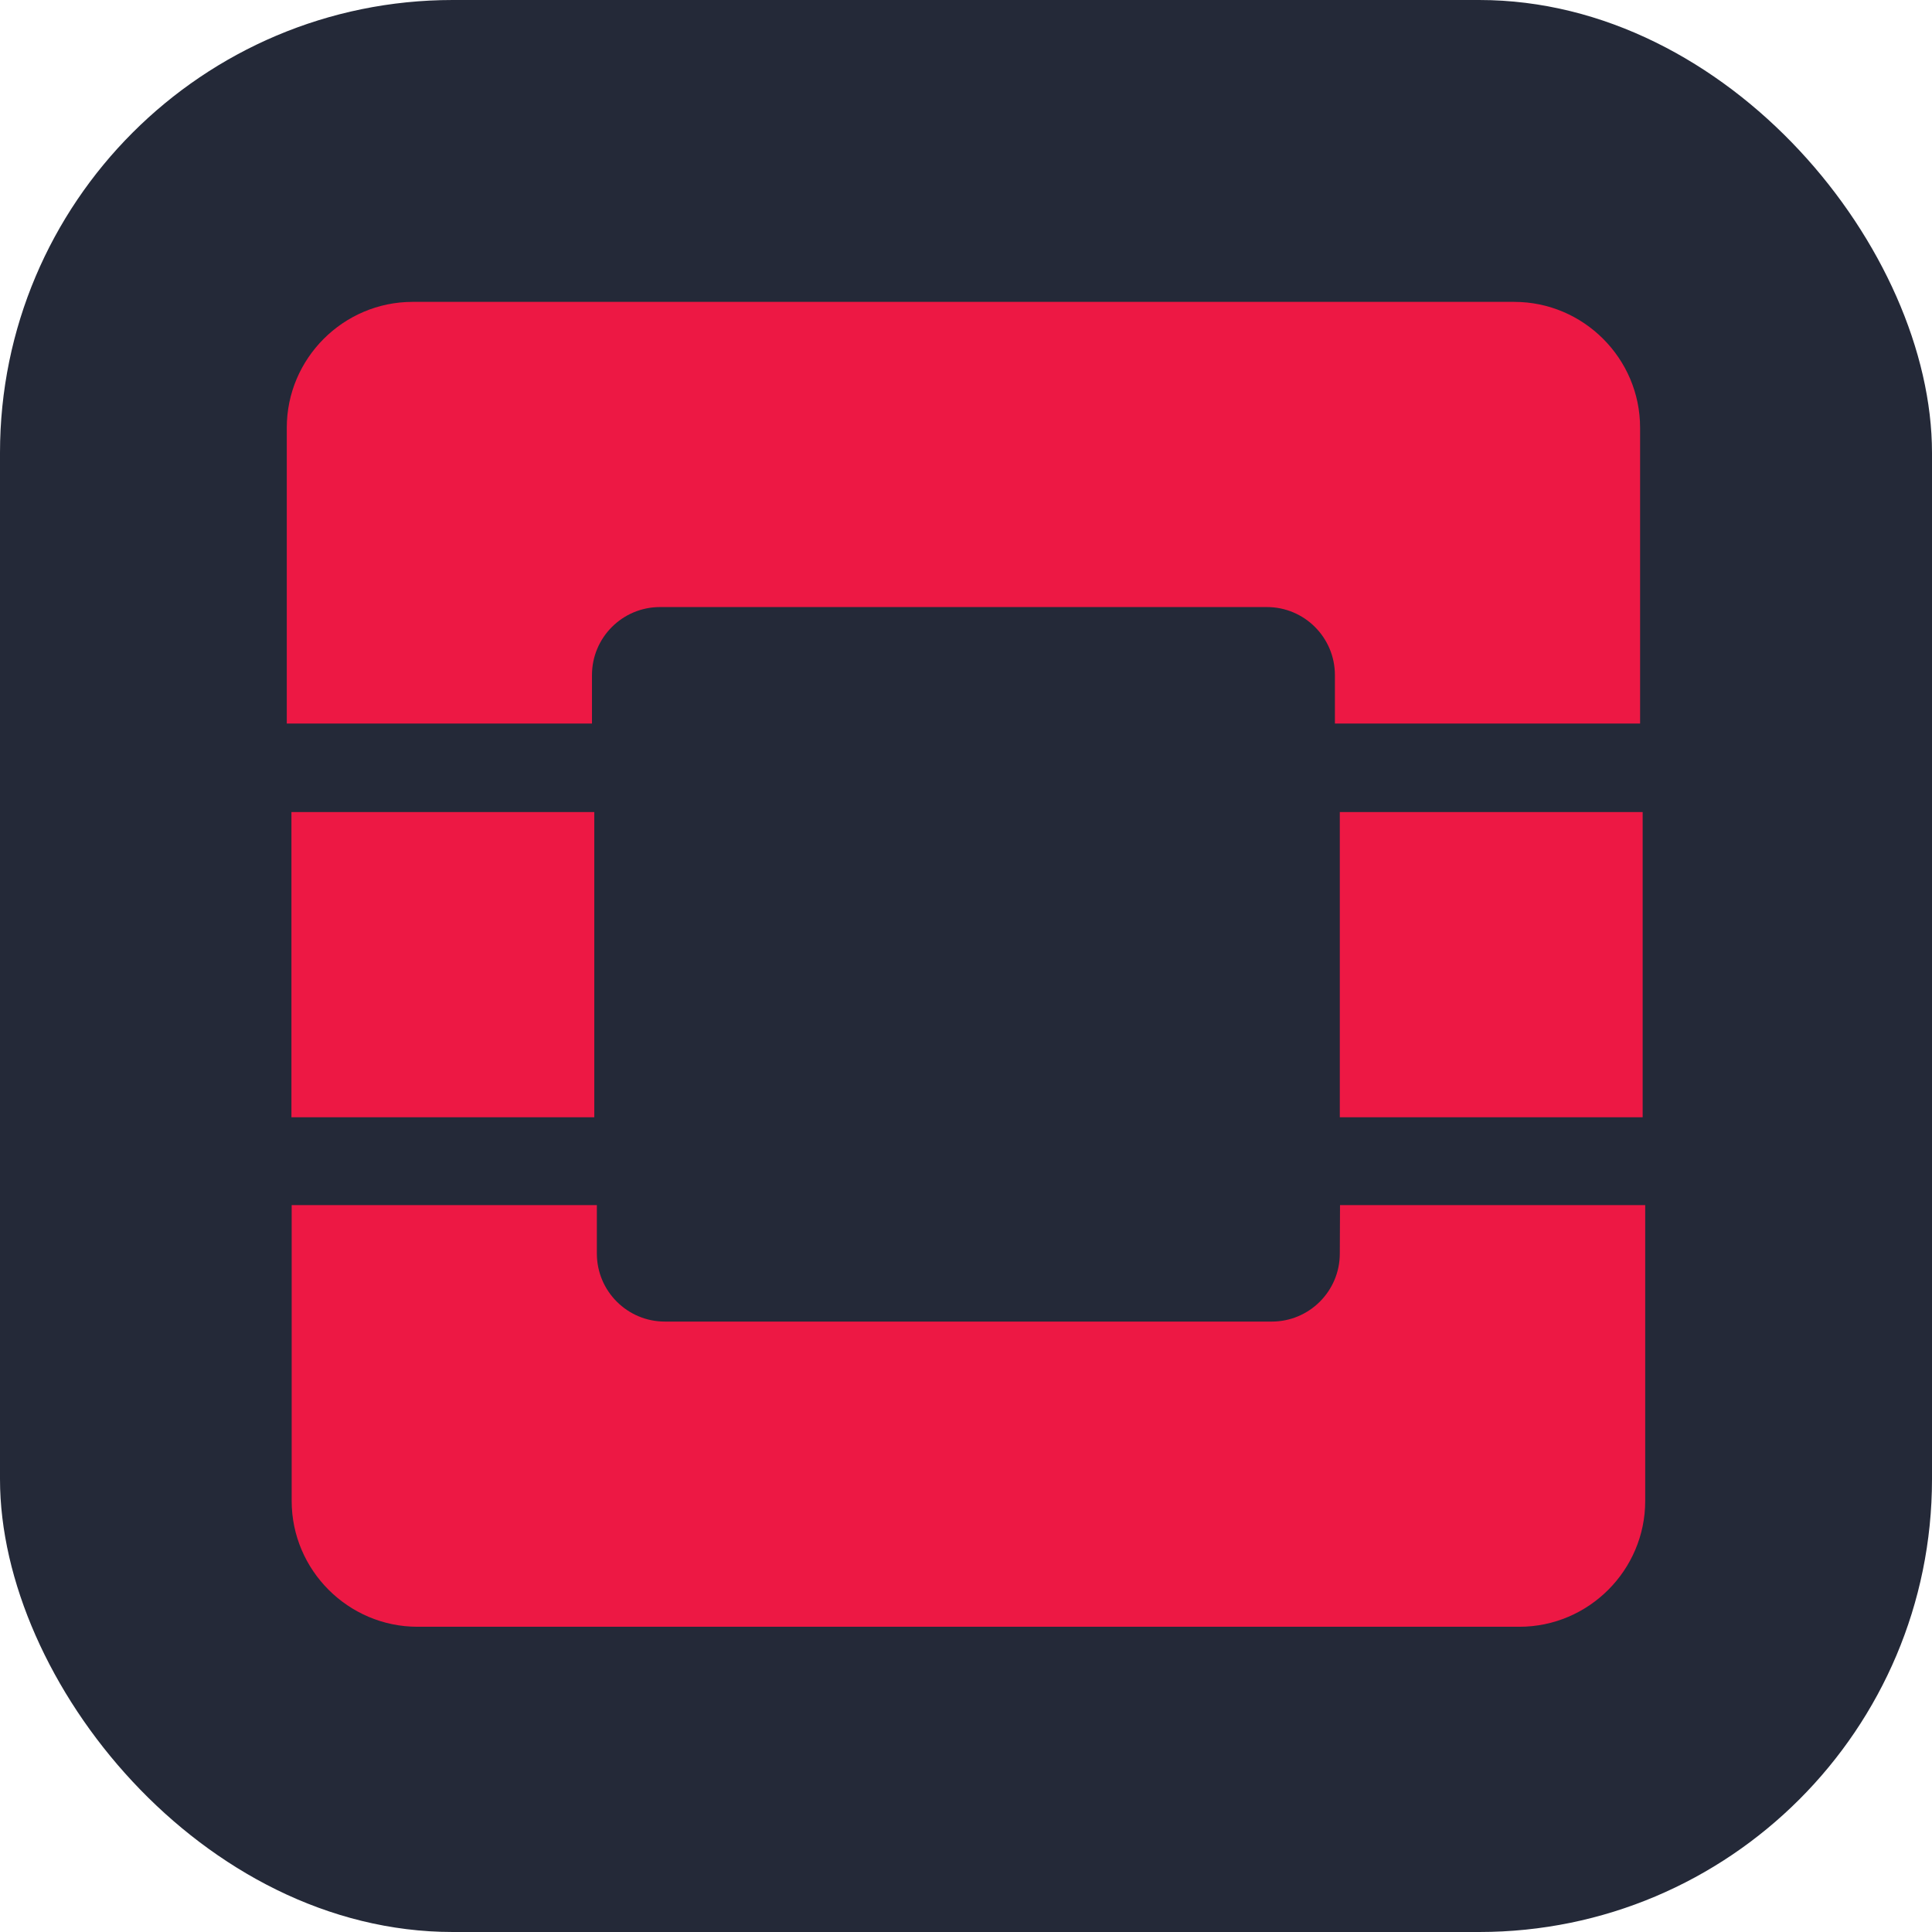 <svg xmlns="http://www.w3.org/2000/svg" width="256" height="256" fill="none"><rect width="256" height="256" fill="#242938" rx="60"/><path fill="#ED1844" fill-rule="evenodd" d="M200.682 40H54.67C45.5 40 38 47.501 38 56.67v39.204h40.44v-6.421c0-4.986 4.043-9.014 9.013-9.014h80.415c4.985 0 9.014 4.044 9.014 9.014v6.42h40.439V56.67c0-9.168-7.501-16.669-16.67-16.669zM177.53 166.102c0 4.985-4.044 9.014-9.014 9.014H88.101c-4.985 0-9.014-4.044-9.014-9.014v-6.421H38.648v39.204c0 9.169 7.502 16.67 16.67 16.67H201.33c9.168 0 16.669-7.501 16.669-16.67v-39.204h-40.439zM38.617 107.604v40.439h40.13v-40.439zM177.53 107.604v40.439h40.131v-40.439z" clip-rule="evenodd"/></svg>